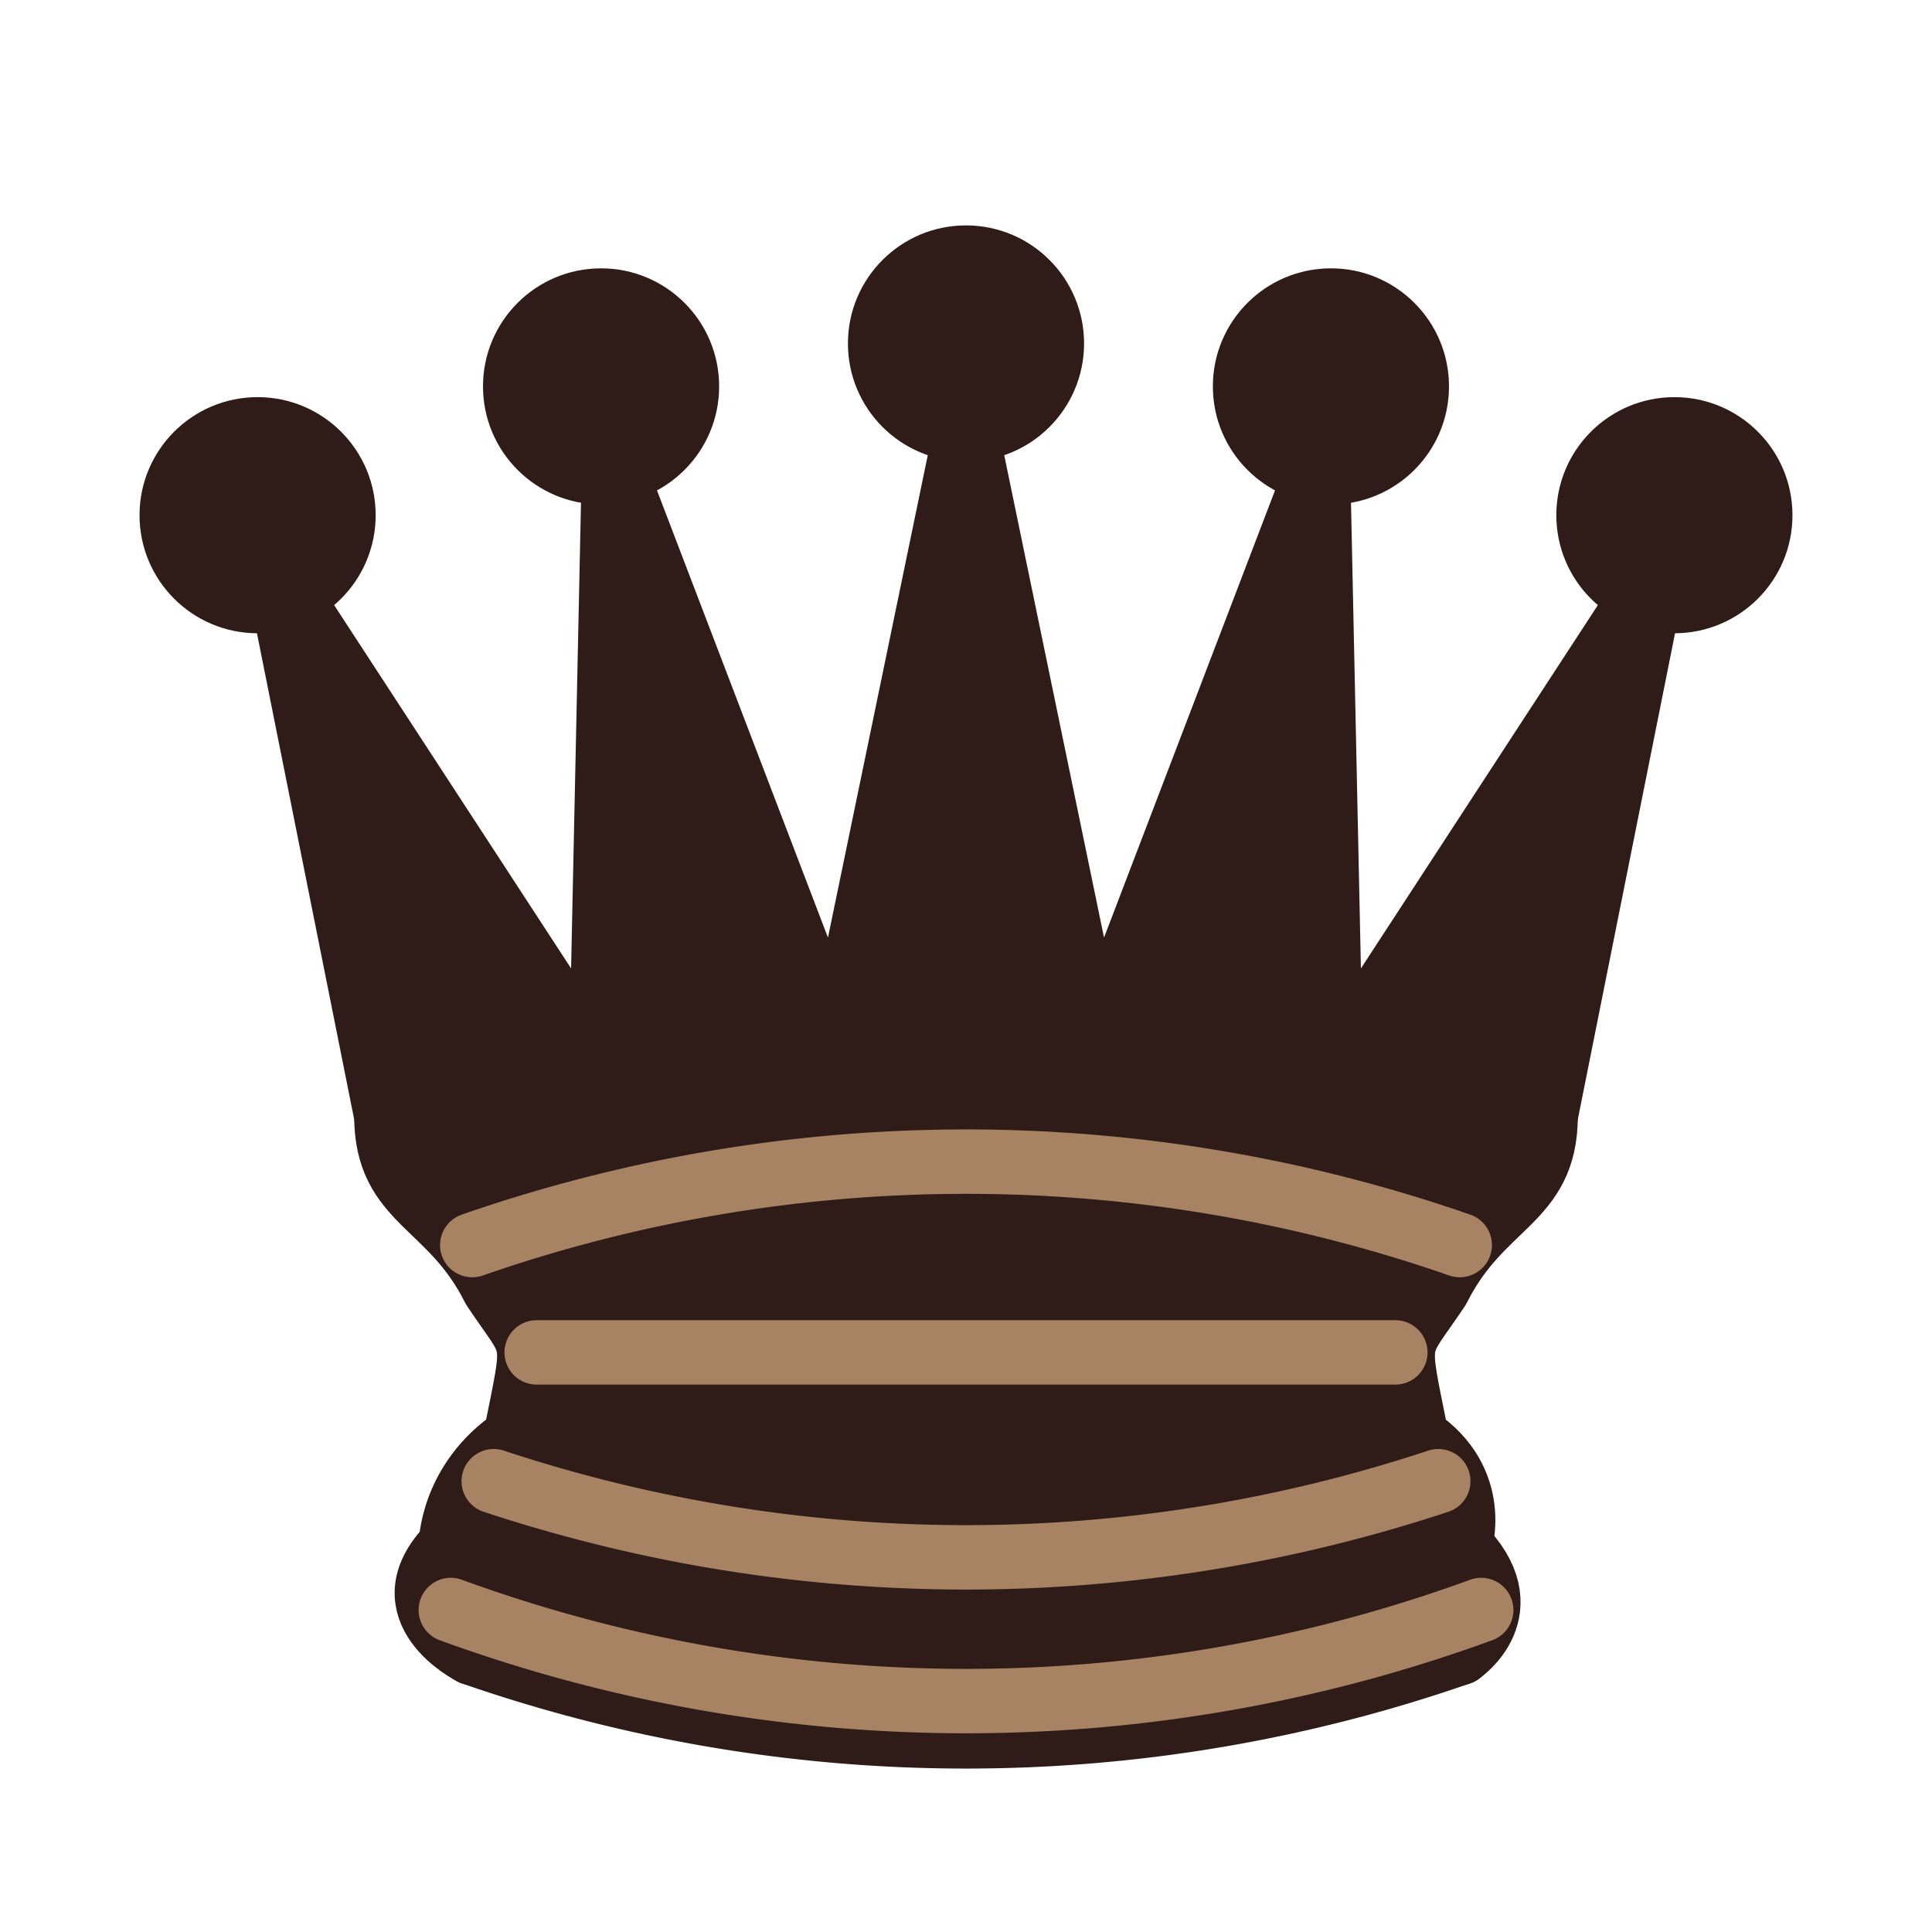 <svg xmlns="http://www.w3.org/2000/svg" width="45" height="45"><g fill-rule="evenodd" stroke="#2F1B17" stroke-width="1.5" stroke-linecap="round" stroke-linejoin="round"><g stroke="none"><circle cx="6" cy="12" r="2.75" fill="#2F1B17"/><circle cx="14" cy="9" r="2.75" fill="#2F1B17"/><circle cx="22.5" cy="8" r="2.75" fill="#2F1B17"/><circle cx="31" cy="9" r="2.75" fill="#2F1B17"/><circle cx="39" cy="12" r="2.75" fill="#2F1B17"/></g><path d="M9 26c8.5-1.5 21-1.5 27 0l2.5-12.5L31 25l-.3-14.1-5.2 13.6-3-14.5-3 14.5-5.2-13.6L14 25 6.5 13.5 9 26z" stroke-linecap="butt" fill="#2F1B17"/><path d="M9 26c0 2 1.5 2 2.5 4 1 1.5 1 1 .5 3.5-1.5 1-1.5 2.5-1.5 2.5-1.5 1.5.5 2.5.5 2.5 6.5 1 16.5 1 23 0 0 0 1.5-1 0-2.5 0 0 .5-1.5-1-2.5-.5-2.5-.5-2 .5-3.5 1-2 2.5-2 2.5-4-8.5-1.5-18.5-1.5-27 0z" stroke-linecap="butt" fill="#2F1B17"/><path d="M11 38.5a35 35 1 0 0 23 0" fill="none" stroke-linecap="butt"/><path d="M11 29a35 35 1 0 1 23 0m-21.5 2.5h20m-21 3a35 35 1 0 0 22 0m-23 3a35 35 1 0 0 24 0" fill="none" stroke="#A78363"/></g></svg>